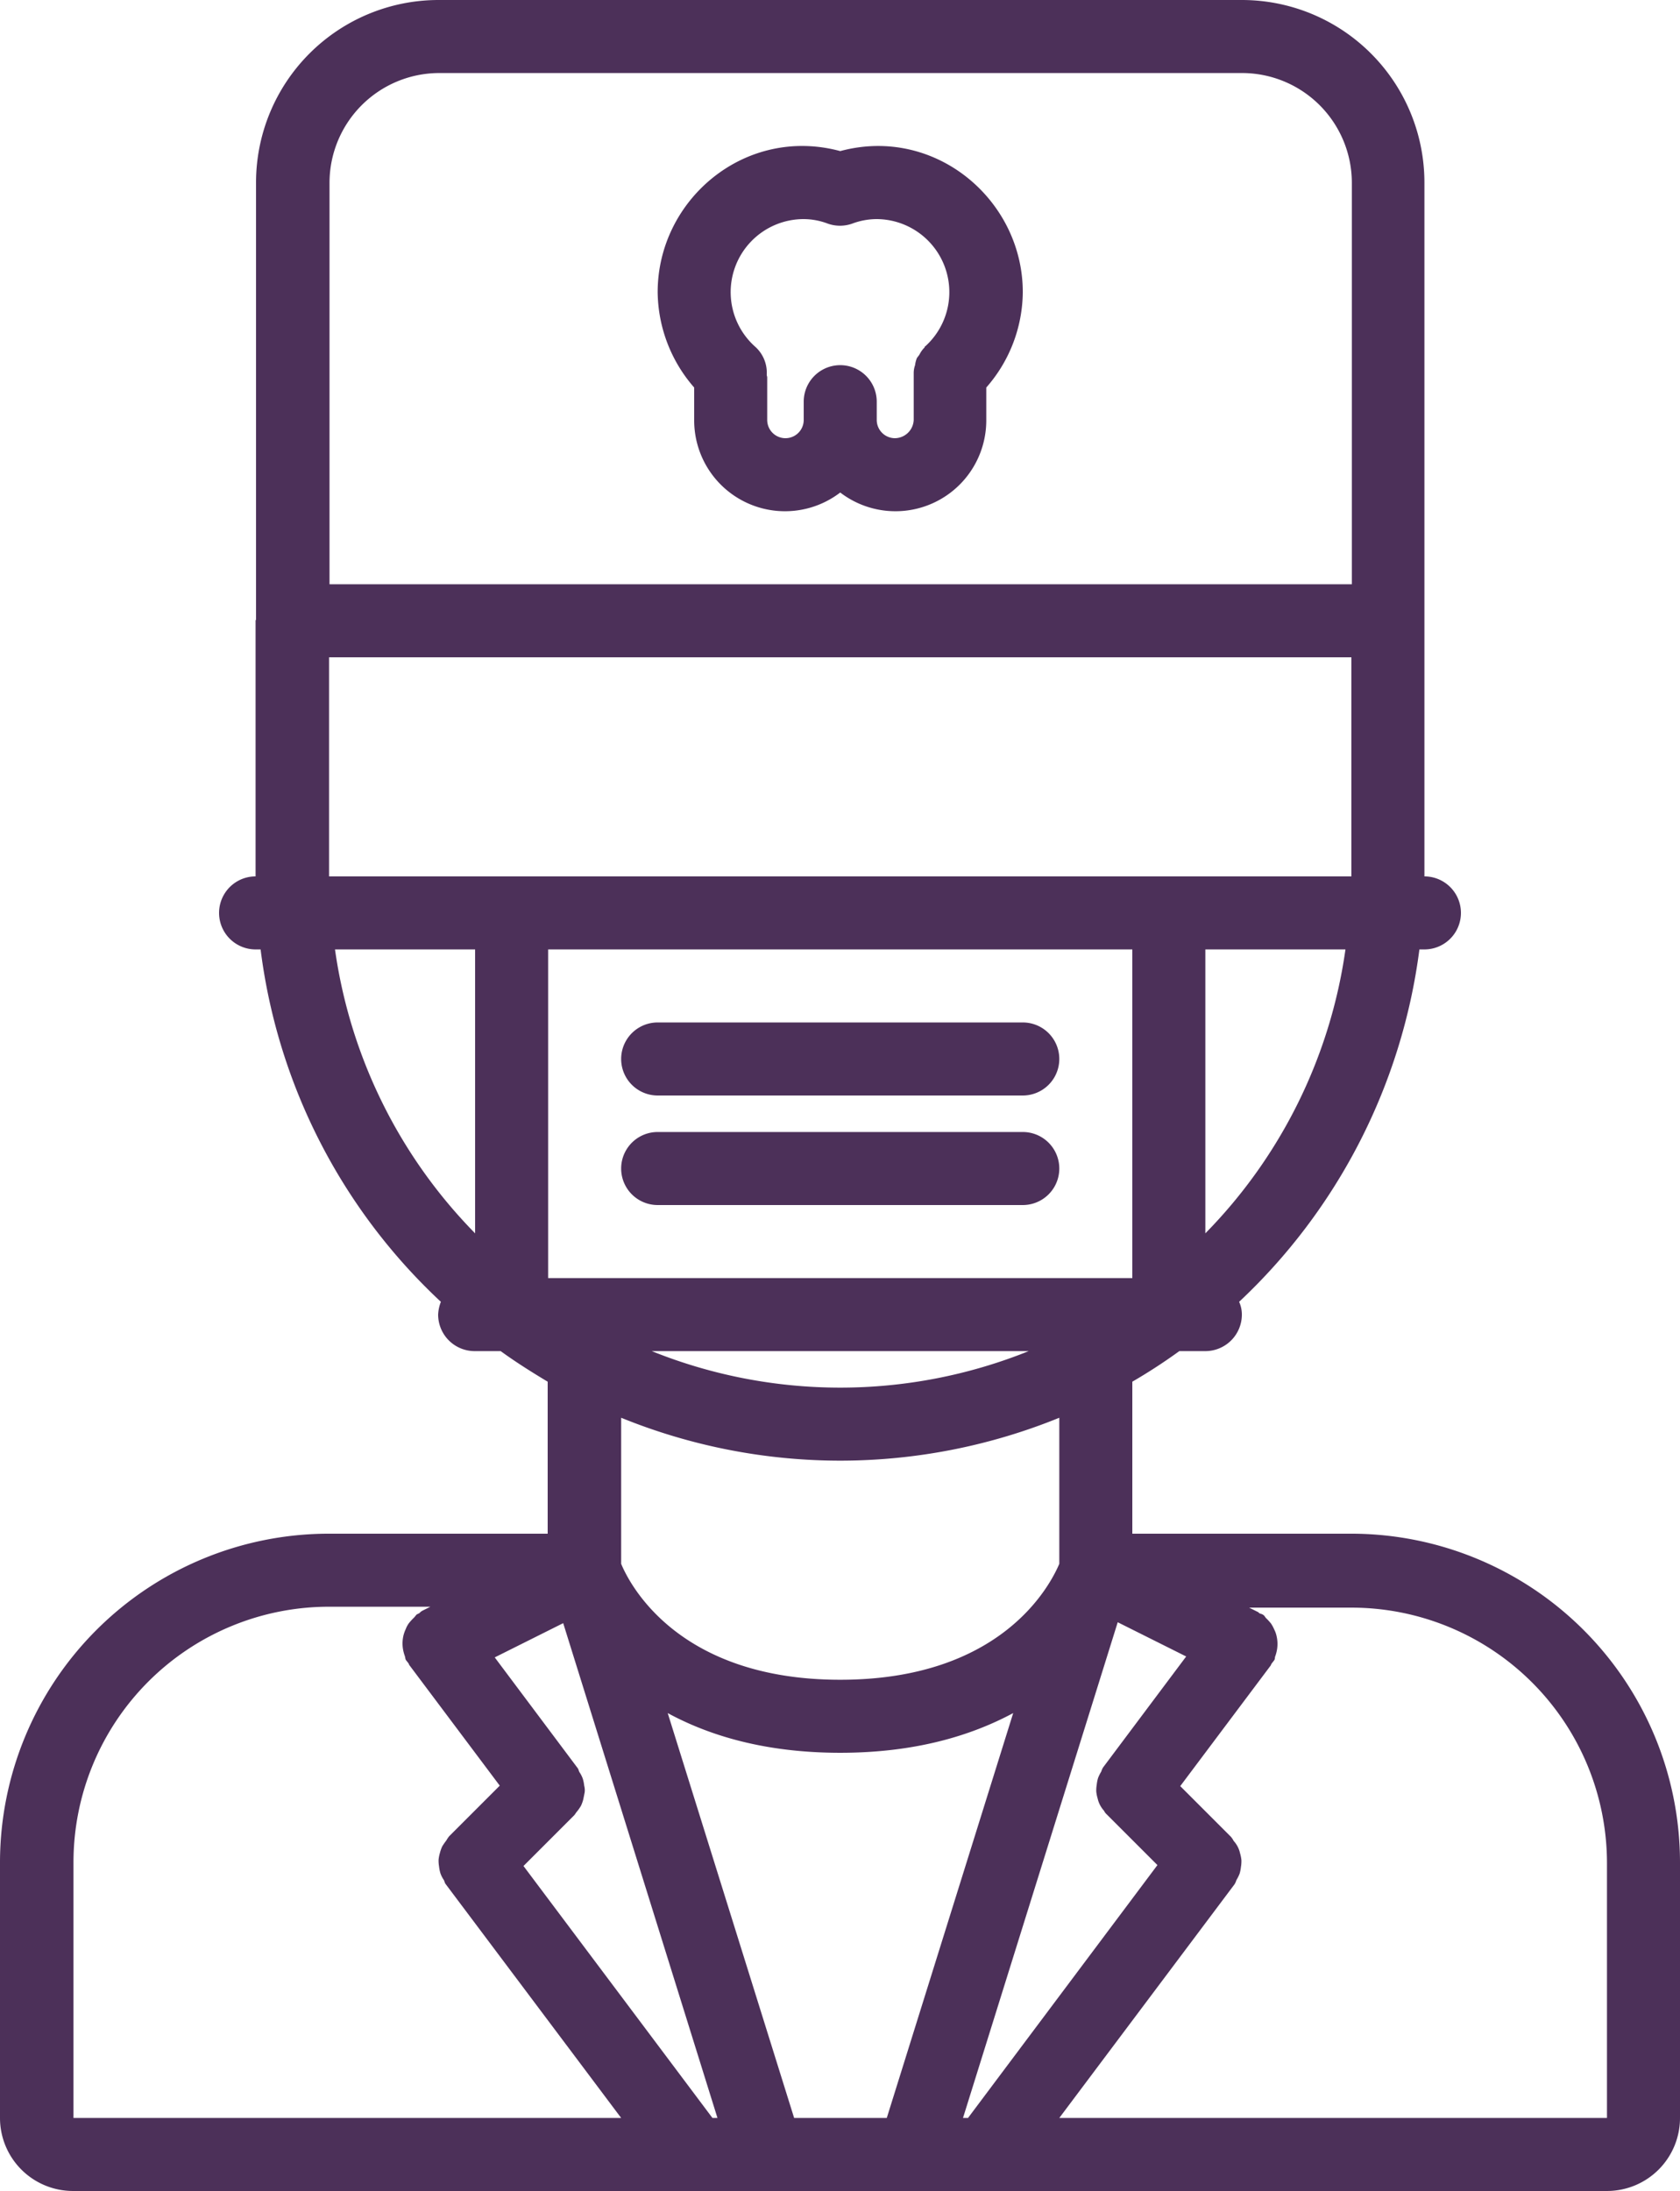 <svg xmlns="http://www.w3.org/2000/svg" viewBox="0 0 368.1 480"><defs><style>.cls-1{fill:#4c3059;}</style></defs><title>консультация</title><g id="Слой_2" data-name="Слой 2"><g id="icons"><path class="cls-1" d="M296.1,336h-48V302.7a121.33,121.33,0,0,0,10.3-6.7h5.7a8,8,0,0,0,8-8,6.71,6.71,0,0,0-.6-2.8A128.23,128.23,0,0,0,311,208h1.1a8,8,0,0,0,0-16h0V40a40,40,0,0,0-40-40H96.1a40,40,0,0,0-40,40v95.6c0,.2-.1.3-.1.4v56h0a8,8,0,0,0,0,16h1.1a127.18,127.18,0,0,0,39.5,77.2A8.75,8.75,0,0,0,96,288a8,8,0,0,0,8,8h5.7c3.3,2.4,6.8,4.6,10.3,6.7V336H72A72.08,72.08,0,0,0,0,408v56a16,16,0,0,0,16,16H352.1a16,16,0,0,0,16-16V408a72.08,72.08,0,0,0-72-72Zm-54.4,51.2a3.55,3.55,0,0,0-.4.9,9.14,9.14,0,0,0-.7,1.4,8,8,0,0,0-.3,1.5,7.57,7.57,0,0,0-.1,1.5,8,8,0,0,0,.3,1.5,5.78,5.78,0,0,0,.5,1.4,6,6,0,0,0,.9,1.3,2.41,2.41,0,0,0,.6.8l11.1,11.1L212.1,464H211l33.9-108.6,15,7.5ZM174,464l-27.7-88.7c9.2,5,21.5,8.7,37.8,8.7s28.6-3.7,37.9-8.7L194.3,464Zm-17.9,0-41.4-55.2,11.1-11.1c.2-.2.4-.6.6-.8a10.14,10.14,0,0,0,.9-1.3,7.84,7.84,0,0,0,.5-1.4l.3-1.5a3.81,3.81,0,0,0-.1-1.5,8,8,0,0,0-.3-1.5,6.11,6.11,0,0,0-.7-1.4c-.2-.3-.2-.6-.4-.9l-18.2-24.3,15-7.5L157.2,464Zm-84-272V144h224v48H72.1Zm48,16h128v72h-128Zm105.3,88a110.61,110.61,0,0,1-82.6,0Zm38.7-25.8V208h30.7A110.83,110.83,0,0,1,264.1,270.2ZM72.2,40a24.07,24.07,0,0,1,24-24h176a24.07,24.07,0,0,1,24,24v88H72.2Zm1.2,168h30.7v62.2A110.83,110.83,0,0,1,73.4,208ZM184.1,320a127.51,127.51,0,0,0,48-9.4v32c-2,4.7-12.6,25.4-48,25.4s-46.1-20.8-48-25.4v-32A127.51,127.51,0,0,0,184.1,320Zm-112,32H94.3l-1.8.9a2.65,2.65,0,0,0-.6.5l-.6.3c-.2.2-.4.5-.6.7a12,12,0,0,0-1.1,1.2,5.39,5.39,0,0,0-.7,1.3,7.84,7.84,0,0,0-.5,1.4,7.72,7.72,0,0,0-.2,1.5,7.57,7.57,0,0,0,.1,1.5,8.33,8.33,0,0,0,.4,1.5c.1.3.1.6.2.8s.4.5.6.8c.1.1.1.3.2.4l19.8,26.4L98.4,402.3a7,7,0,0,0-.6.9,14.63,14.63,0,0,0-.9,1.3,7.84,7.84,0,0,0-.5,1.4,8,8,0,0,0-.3,1.5,7.57,7.57,0,0,0,.1,1.5,8,8,0,0,0,.3,1.5,6.11,6.11,0,0,0,.7,1.4c.2.3.2.6.4.9L136.1,464H16.1V408a56,56,0,0,1,56-56Zm280,112h-120l38.4-51.2a3.55,3.55,0,0,0,.4-.9,9.14,9.14,0,0,0,.7-1.4,8,8,0,0,0,.3-1.5,7.57,7.57,0,0,0,.1-1.5,8,8,0,0,0-.3-1.5,5.78,5.78,0,0,0-.5-1.4,6,6,0,0,0-.9-1.3,4.7,4.7,0,0,0-.6-.9l-11.1-11.1,19.8-26.4c.1-.1.1-.3.2-.4.2-.3.4-.5.6-.8s.1-.6.2-.8a8.33,8.33,0,0,0,.4-1.5,7.57,7.57,0,0,0,.1-1.5,7.72,7.72,0,0,0-.2-1.5,5.78,5.78,0,0,0-.5-1.4,8.26,8.26,0,0,0-.7-1.3,12,12,0,0,0-1.1-1.2c-.2-.2-.3-.5-.6-.7s-.4-.2-.7-.3-.3-.3-.6-.4l-1.8-.9h22.4a56,56,0,0,1,56,56Z"/><path class="cls-1" d="M224.1,224h-80a8,8,0,0,0,0,16h80a8,8,0,1,0,0-16Z"/><path class="cls-1" d="M224.1,248h-80a8,8,0,0,0,0,16h80a8,8,0,1,0,0-16Z"/><path class="cls-1" d="M184.1,33.1c-20.8-5.6-40,10.6-40,30.9a32.21,32.21,0,0,0,8,20.9V92a19.9,19.9,0,0,0,32,15.9,19.9,19.9,0,0,0,32-15.9V84.9a32,32,0,0,0,8-20.9C224.1,43.8,204.9,27.5,184.1,33.1Zm12,62.9a4,4,0,0,1-4-4V88a8,8,0,0,0-16,0v4a4,4,0,1,1-8,0V82.7c0-.2-.1-.4-.1-.6a7.64,7.64,0,0,0-2.6-6.2A16,16,0,0,1,176.1,48a15,15,0,0,1,5.3,1,8,8,0,0,0,5.3,0,15.4,15.4,0,0,1,5.3-1,16,16,0,0,1,10.7,27.9c-.1,0-.1.1-.1.2a5.83,5.83,0,0,0-1.1,1.5c-.2.4-.6.7-.7,1.1a6.11,6.11,0,0,0-.3,1.3,5.08,5.08,0,0,0-.3,1.7V92A4.17,4.17,0,0,1,196.1,96Z"/></g></g></svg>